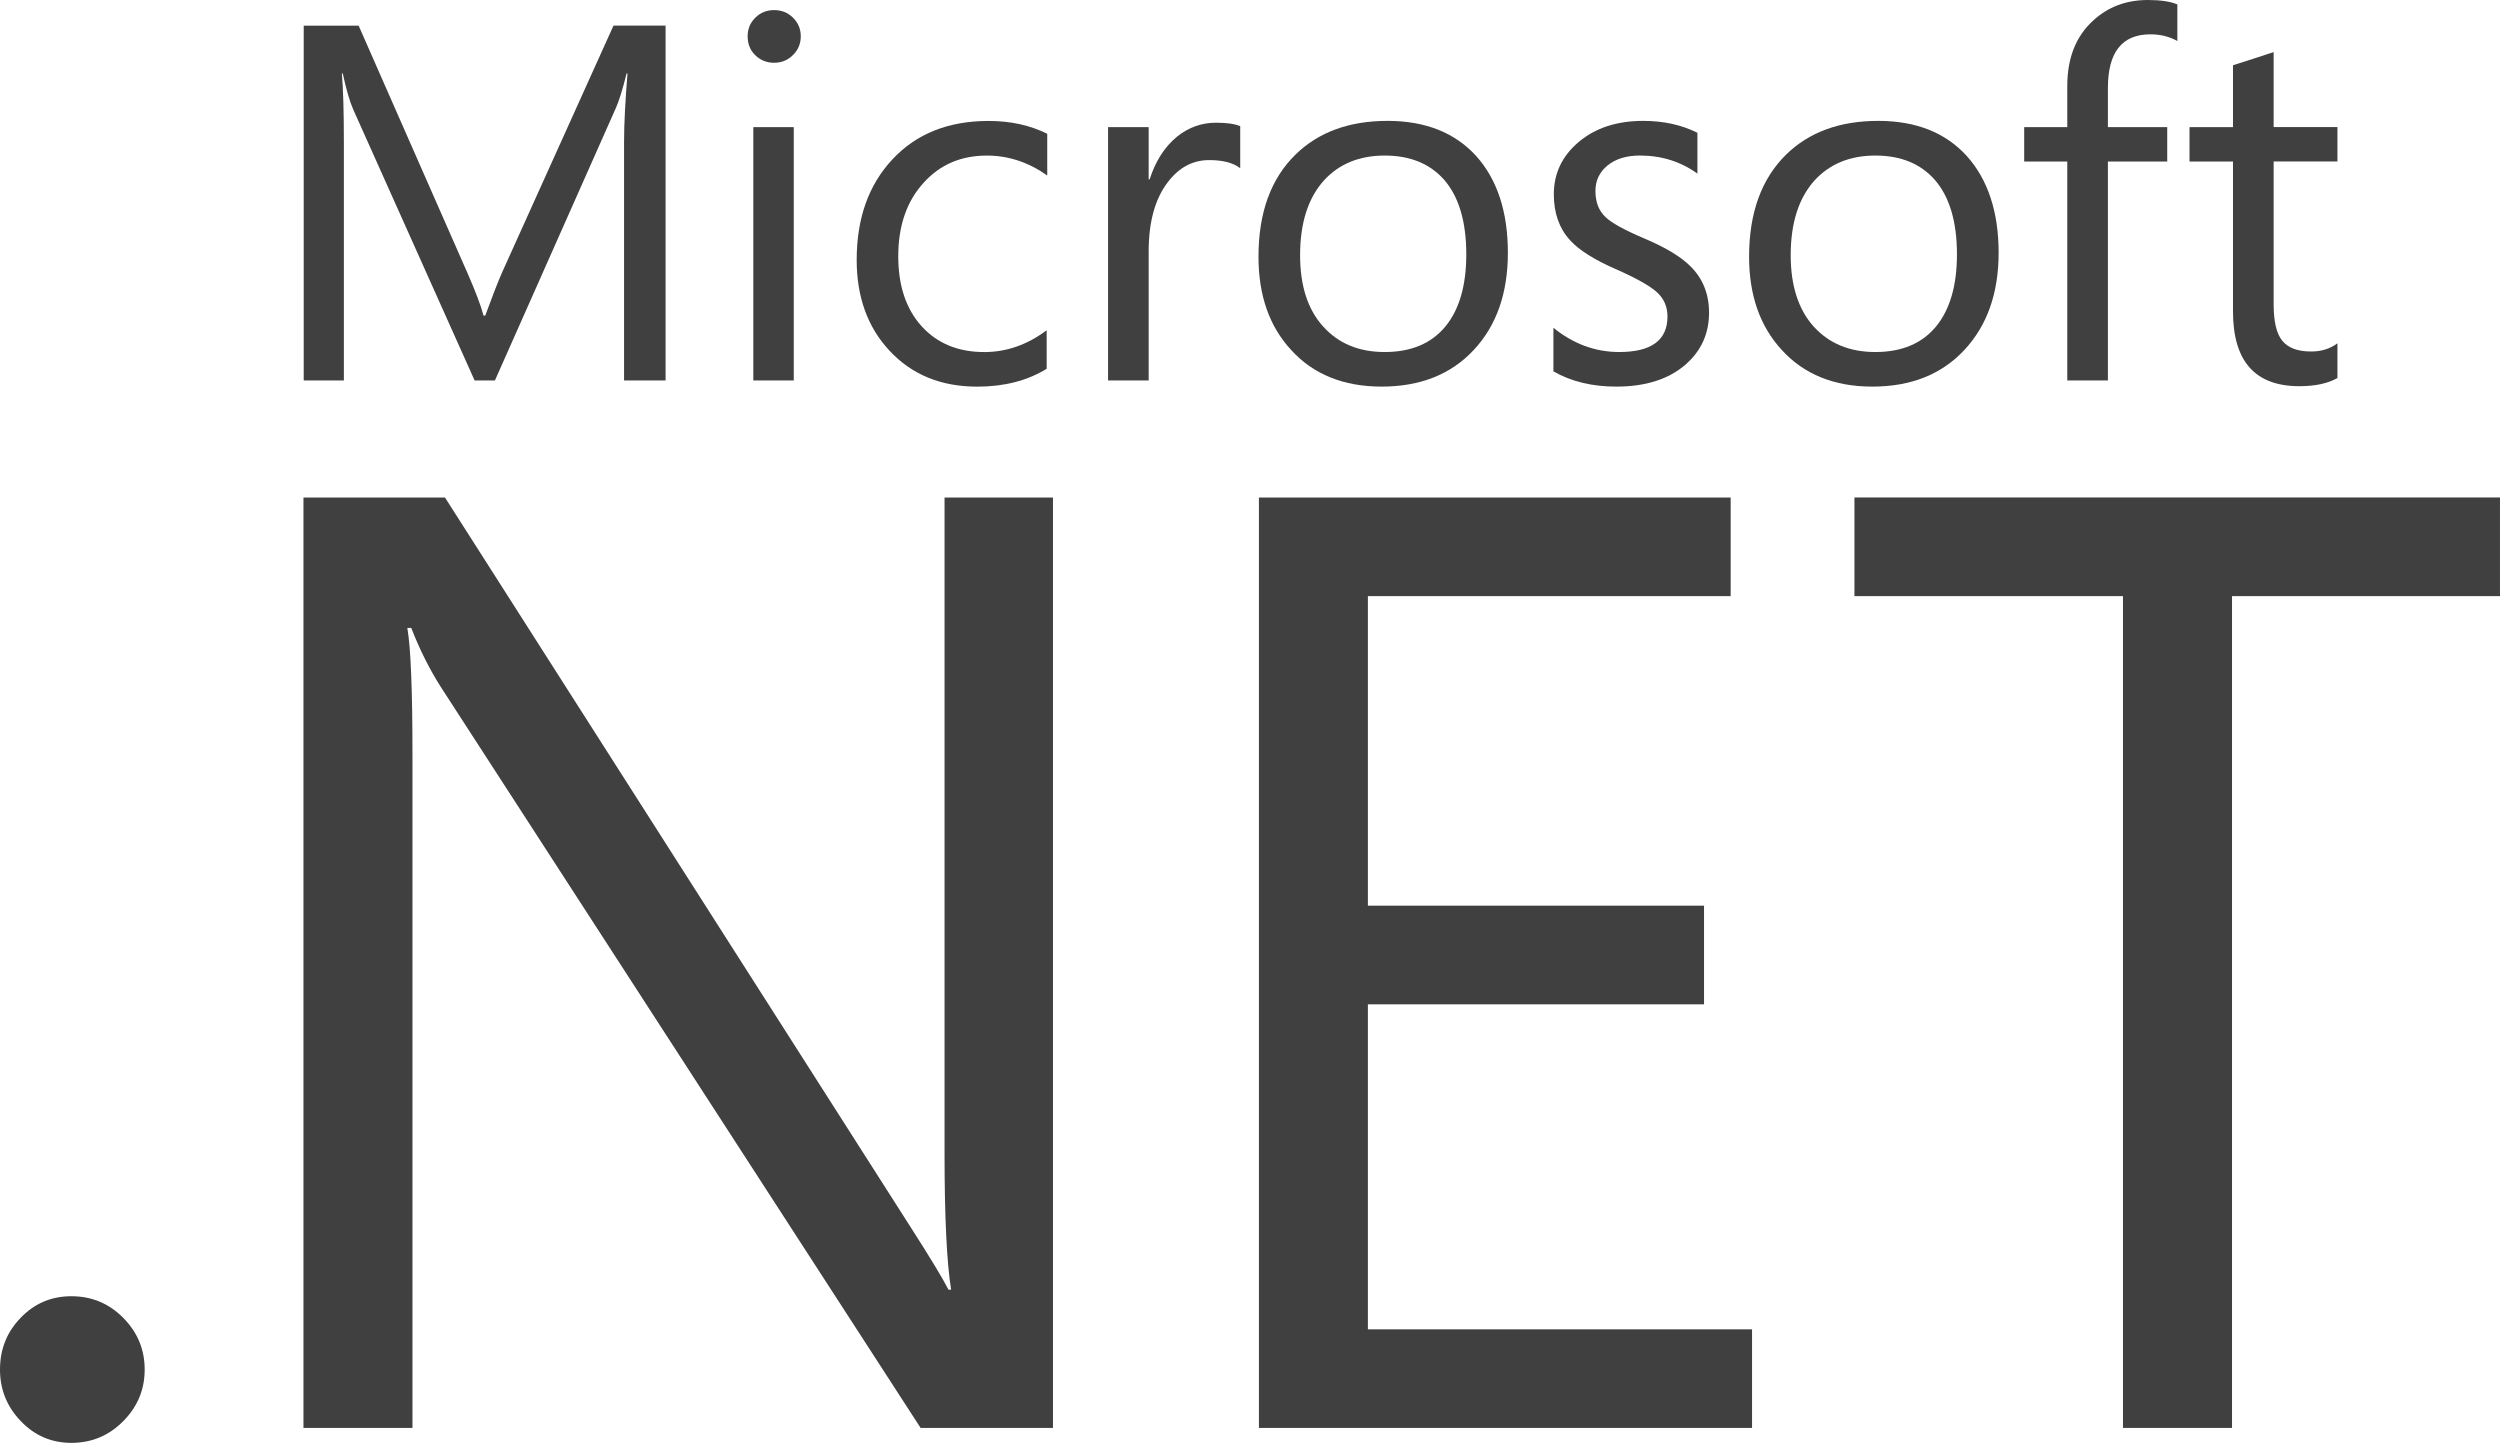 <?xml version="1.0" encoding="utf-8"?>
<!-- Generator: Adobe Illustrator 16.0.3, SVG Export Plug-In . SVG Version: 6.00 Build 0)  -->
<!DOCTYPE svg PUBLIC "-//W3C//DTD SVG 1.1//EN" "http://www.w3.org/Graphics/SVG/1.1/DTD/svg11.dtd">
<svg version="1.1" id="Layer_1" xmlns="http://www.w3.org/2000/svg" xmlns:xlink="http://www.w3.org/1999/xlink" x="0px" y="0px"
	 width="120.633px" height="69.623px" viewBox="0 0 120.633 69.623" enable-background="new 0 0 120.633 69.623"
	 xml:space="preserve">
<path fill="#3F403F" d="M32.122,18.36h-2.009V6.862c0-0.907,0.06-2.012,0.166-3.316h-0.045c-0.188,0.762-0.362,1.315-0.512,1.656
	L23.881,18.36h-0.979L17.051,5.298c-0.163-0.363-0.337-0.952-0.512-1.752h-0.044c0.063,0.685,0.098,1.799,0.098,3.341V18.36h-1.938
	V1.237h2.65l5.253,11.941c0.395,0.899,0.651,1.584,0.774,2.05h0.083c0.345-0.936,0.616-1.64,0.82-2.1l5.368-11.892h2.514V18.36
	H32.122z"/>
<path fill="#3F403F" d="M38.302,18.36H36.35V6.134h1.952V18.36z M38.64,1.75c0,0.359-0.127,0.662-0.379,0.909
	c-0.246,0.246-0.553,0.37-0.911,0.37c-0.348,0-0.652-0.12-0.9-0.359c-0.25-0.238-0.374-0.544-0.374-0.922
	c0-0.352,0.124-0.652,0.374-0.898c0.248-0.245,0.553-0.363,0.9-0.363c0.36,0,0.665,0.119,0.911,0.363
	C38.513,1.096,38.64,1.397,38.64,1.75"/>
<path fill="#3F403F" d="M50.504,17.796c-0.937,0.576-2.055,0.861-3.349,0.861c-1.756,0-3.167-0.583-4.243-1.745
	c-1.047-1.128-1.574-2.584-1.574-4.368c0-2.005,0.572-3.626,1.729-4.858c1.148-1.233,2.694-1.85,4.638-1.85
	c1.061,0,2.003,0.209,2.828,0.62v2.011c-0.912-0.641-1.876-0.96-2.914-0.96c-1.246,0-2.258,0.437-3.042,1.302
	c-0.818,0.891-1.233,2.074-1.233,3.558c0,1.422,0.378,2.549,1.131,3.379c0.755,0.828,1.756,1.242,3.024,1.242
	c1.067,0,2.069-0.351,3.006-1.051V17.796L50.504,17.796L50.504,17.796z"/>
<path fill="#3F403F" d="M59.845,8.116c-0.344-0.264-0.84-0.391-1.496-0.391c-0.793,0-1.462,0.354-2.005,1.073
	c-0.61,0.801-0.917,1.911-0.917,3.329v6.232h-1.959V6.133h1.959v2.521h0.047c0.287-0.892,0.732-1.578,1.327-2.065
	c0.553-0.442,1.181-0.668,1.873-0.668c0.519,0,0.907,0.056,1.171,0.167V8.116L59.845,8.116L59.845,8.116z"/>
<path fill="#3F403F" d="M70.753,12.27c0-1.565-0.353-2.764-1.059-3.584c-0.688-0.785-1.646-1.18-2.879-1.18
	c-1.219,0-2.194,0.398-2.926,1.195c-0.771,0.854-1.155,2.057-1.155,3.617c0,1.462,0.366,2.611,1.107,3.431
	c0.738,0.824,1.729,1.237,2.974,1.237c1.285,0,2.27-0.42,2.946-1.252C70.423,14.918,70.753,13.764,70.753,12.27 M72.76,12.2
	c0,1.948-0.55,3.515-1.647,4.688c-1.1,1.178-2.58,1.767-4.445,1.767c-1.834,0-3.297-0.589-4.366-1.767
	c-1.051-1.135-1.576-2.635-1.576-4.499c0-2.129,0.597-3.769,1.791-4.934c1.104-1.079,2.583-1.622,4.438-1.622
	c1.824,0,3.248,0.568,4.274,1.693C72.247,8.66,72.76,10.218,72.76,12.2"/>
<path fill="#3F403F" d="M82.467,15.09c0,1.002-0.374,1.83-1.122,2.491c-0.819,0.719-1.942,1.074-3.357,1.074
	c-1.156,0-2.171-0.243-3.031-0.736v-2.103c0.956,0.776,2.016,1.17,3.177,1.17c1.55,0,2.327-0.572,2.327-1.71
	c0-0.478-0.17-0.872-0.514-1.179c-0.344-0.313-1.014-0.686-2.008-1.123c-1.022-0.449-1.755-0.911-2.183-1.388
	c-0.518-0.565-0.779-1.302-0.779-2.209c0-1.016,0.407-1.859,1.207-2.532c0.806-0.675,1.839-1.012,3.106-1.012
	c0.971,0,1.843,0.188,2.616,0.574v1.97c-0.808-0.581-1.729-0.872-2.777-0.872c-0.647,0-1.167,0.161-1.557,0.477
	c-0.392,0.321-0.587,0.73-0.587,1.231c0,0.542,0.164,0.962,0.491,1.266c0.29,0.278,0.906,0.618,1.834,1.013
	c1.045,0.439,1.799,0.894,2.258,1.355C82.165,13.437,82.467,14.182,82.467,15.09"/>
<path fill="#3F403F" d="M94.429,12.27c0-1.565-0.354-2.764-1.062-3.584c-0.687-0.785-1.644-1.18-2.877-1.18
	c-1.218,0-2.193,0.398-2.928,1.195c-0.77,0.854-1.155,2.057-1.155,3.617c0,1.462,0.369,2.611,1.102,3.431
	c0.745,0.824,1.738,1.237,2.981,1.237c1.289,0,2.271-0.42,2.947-1.252C94.097,14.918,94.429,13.764,94.429,12.27 M96.44,12.2
	c0,1.948-0.557,3.515-1.654,4.688c-1.097,1.178-2.576,1.767-4.439,1.767c-1.839,0-3.298-0.589-4.369-1.767
	c-1.05-1.135-1.579-2.635-1.579-4.499c0-2.129,0.603-3.769,1.791-4.934c1.106-1.079,2.586-1.622,4.441-1.622
	c1.825,0,3.247,0.568,4.271,1.693C95.92,8.66,96.44,10.218,96.44,12.2"/>
<path fill="#3F403F" d="M105.064,1.978c-0.384-0.213-0.812-0.321-1.301-0.321c-1.369,0-2.05,0.863-2.05,2.592v1.885h2.863v1.66
	h-2.863V18.36h-1.96V7.793h-2.079v-1.66h2.079V4.151c0-1.345,0.413-2.401,1.252-3.161c0.718-0.662,1.596-0.99,2.64-0.99
	c0.607,0,1.078,0.072,1.419,0.212V1.978z"/>
<path fill="#3F403F" d="M112.789,18.24c-0.462,0.264-1.079,0.395-1.839,0.395c-2.135,0-3.201-1.202-3.201-3.611v-7.23h-2.098v-1.66
	h2.098V3.148c0.626-0.196,1.274-0.41,1.962-0.635v3.619h3.078v1.66h-3.078v6.901c0,0.819,0.135,1.404,0.414,1.745
	c0.285,0.353,0.745,0.523,1.397,0.523c0.489,0,0.911-0.131,1.267-0.395V18.24z"/>
<path fill="#3F403F" d="M6.981,66.088c0,0.957-0.339,1.785-1.032,2.485c-0.69,0.699-1.524,1.05-2.506,1.05
	c-0.958,0-1.774-0.351-2.44-1.05C0.332,67.875,0,67.045,0,66.088c0-0.987,0.332-1.818,1.003-2.506
	c0.666-0.692,1.484-1.035,2.44-1.035c0.981,0,1.815,0.347,2.506,1.046C6.643,64.295,6.981,65.126,6.981,66.088"/>
<path fill="#3F403F" d="M50.807,68.903h-6.384L21.25,33.117c-0.542-0.858-1.008-1.795-1.405-2.816h-0.19
	c0.168,0.958,0.248,3.014,0.248,6.165v32.438h-5.26V24.007h6.829l22.478,35.221c0.895,1.399,1.508,2.401,1.818,3.004h0.127
	c-0.21-1.292-0.318-3.494-0.318-6.603V24.008h5.232v44.896H50.807L50.807,68.903z"/>
<path fill="#3F403F" d="M84.542,68.903H60.747V24.007H83.51v4.758H66.005v14.937h16.22v4.759h-16.22v15.684h18.537V68.903
	L84.542,68.903z"/>
<path fill="#3F403F" d="M120.633,28.765h-12.931v40.139h-5.262V28.765H89.483v-4.761h31.149V28.765z"/>
</svg>
